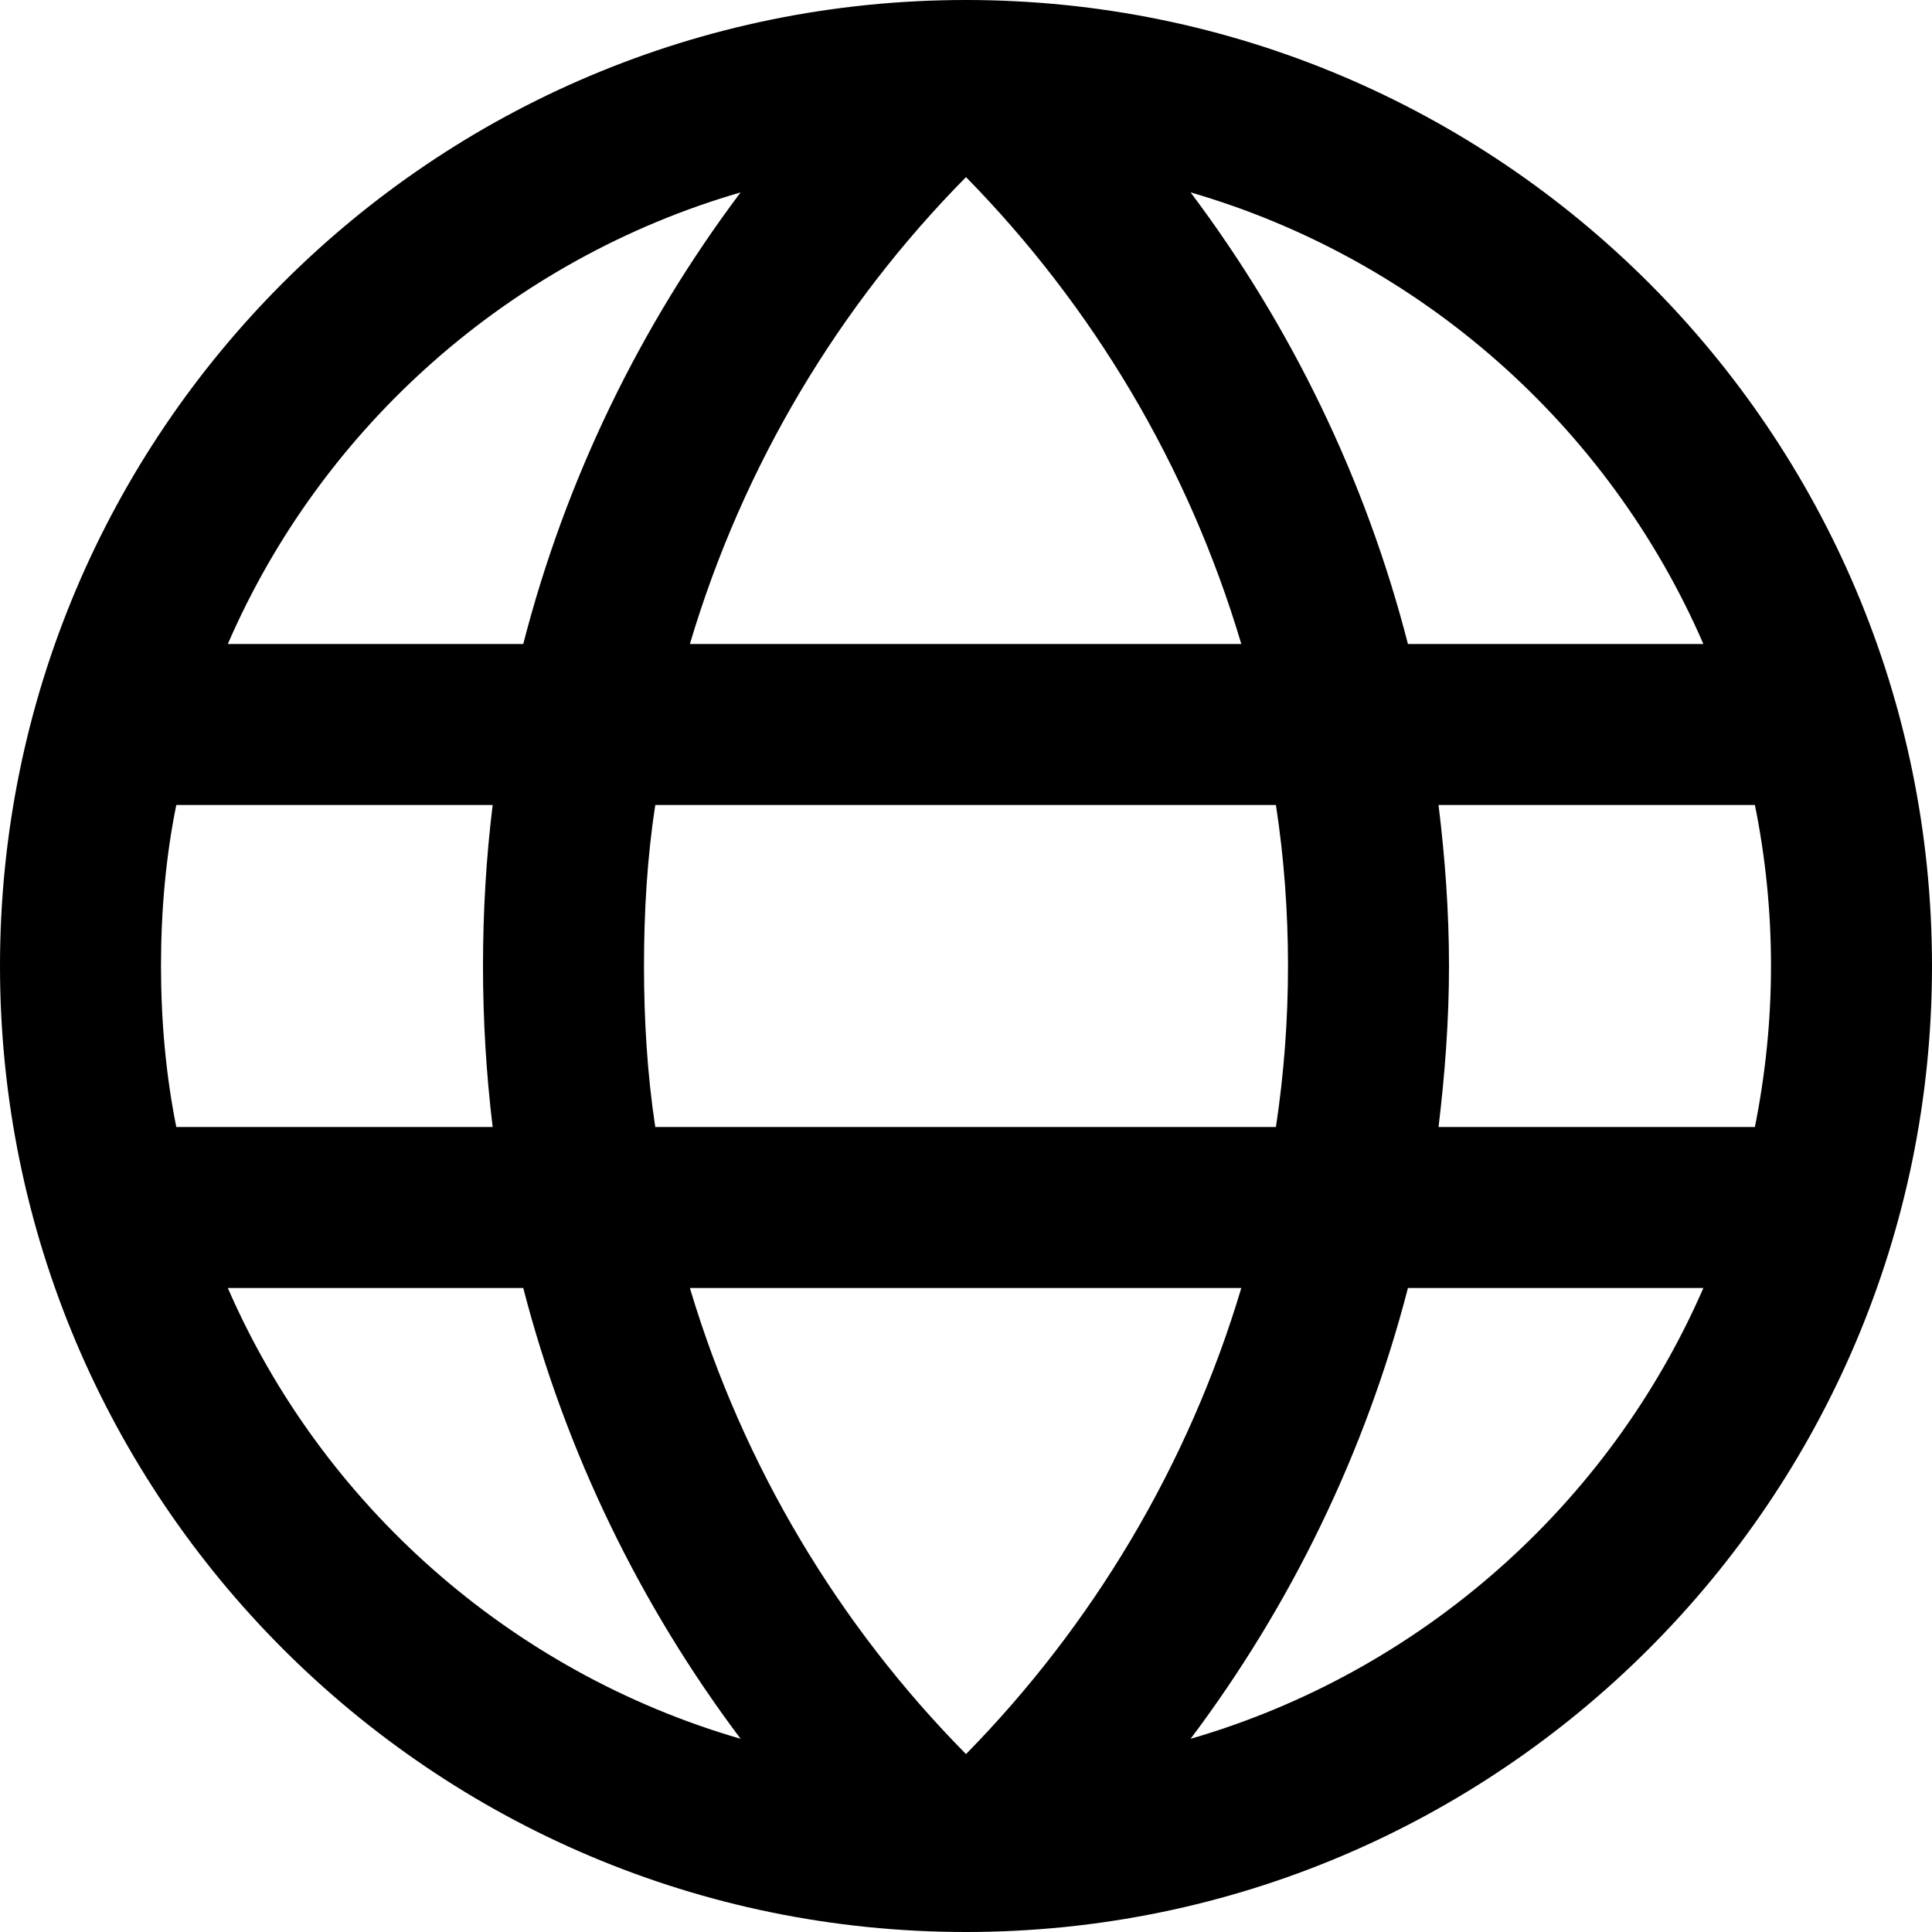 <svg width="24" height="24" viewBox="0 0 24 24" fill="none" xmlns="http://www.w3.org/2000/svg" xmlns:xlink="http://www.w3.org/1999/xlink">
	<desc>
			Created with Pixso.
	</desc>
	<defs/>
	<path id="Vector" d="M24 12C24 18.62 18.62 24 12 24C5.37 24 0 18.62 0 12C0 5.37 5.37 0 12 0C18.62 0 24 5.37 24 12ZM6.12 14C6.04 13.34 6 12.67 6 12C6 11.32 6.04 10.65 6.12 10L2.19 10C2.06 10.64 2 11.31 2 12C2 12.68 2.06 13.35 2.19 14L6.12 14ZM6.5 16L2.83 16C4 18.69 6.34 20.77 9.2 21.6C7.96 19.95 7.03 18.05 6.5 16ZM8.57 16L15.42 16C14.76 18.21 13.57 20.19 12 21.79C10.42 20.19 9.23 18.21 8.57 16ZM15.85 14L8.14 14C8.04 13.34 8 12.67 8 12C8 11.32 8.04 10.65 8.14 10L15.85 10C15.95 10.65 16 11.32 16 12C16 12.67 15.95 13.34 15.85 14ZM17.87 14C17.95 13.34 18 12.67 18 12C18 11.32 17.95 10.65 17.87 10L21.8 10C21.93 10.64 22 11.31 22 12C22 12.68 21.93 13.35 21.8 14L17.87 14ZM17.49 16L21.16 16C19.99 18.69 17.65 20.77 14.79 21.6C16.03 19.95 16.96 18.05 17.49 16ZM12 2.2C10.42 3.8 9.23 5.78 8.57 8L15.42 8C14.76 5.78 13.57 3.8 12 2.2ZM14.79 2.39C16.03 4.04 16.96 5.94 17.49 8L21.16 8C19.99 5.3 17.65 3.22 14.79 2.39ZM2.83 8L6.5 8C7.03 5.94 7.96 4.04 9.2 2.39C6.34 3.22 4 5.3 2.83 8Z" fill="#000000" fill-opacity="1" fill-rule="evenodd"/>
</svg>
